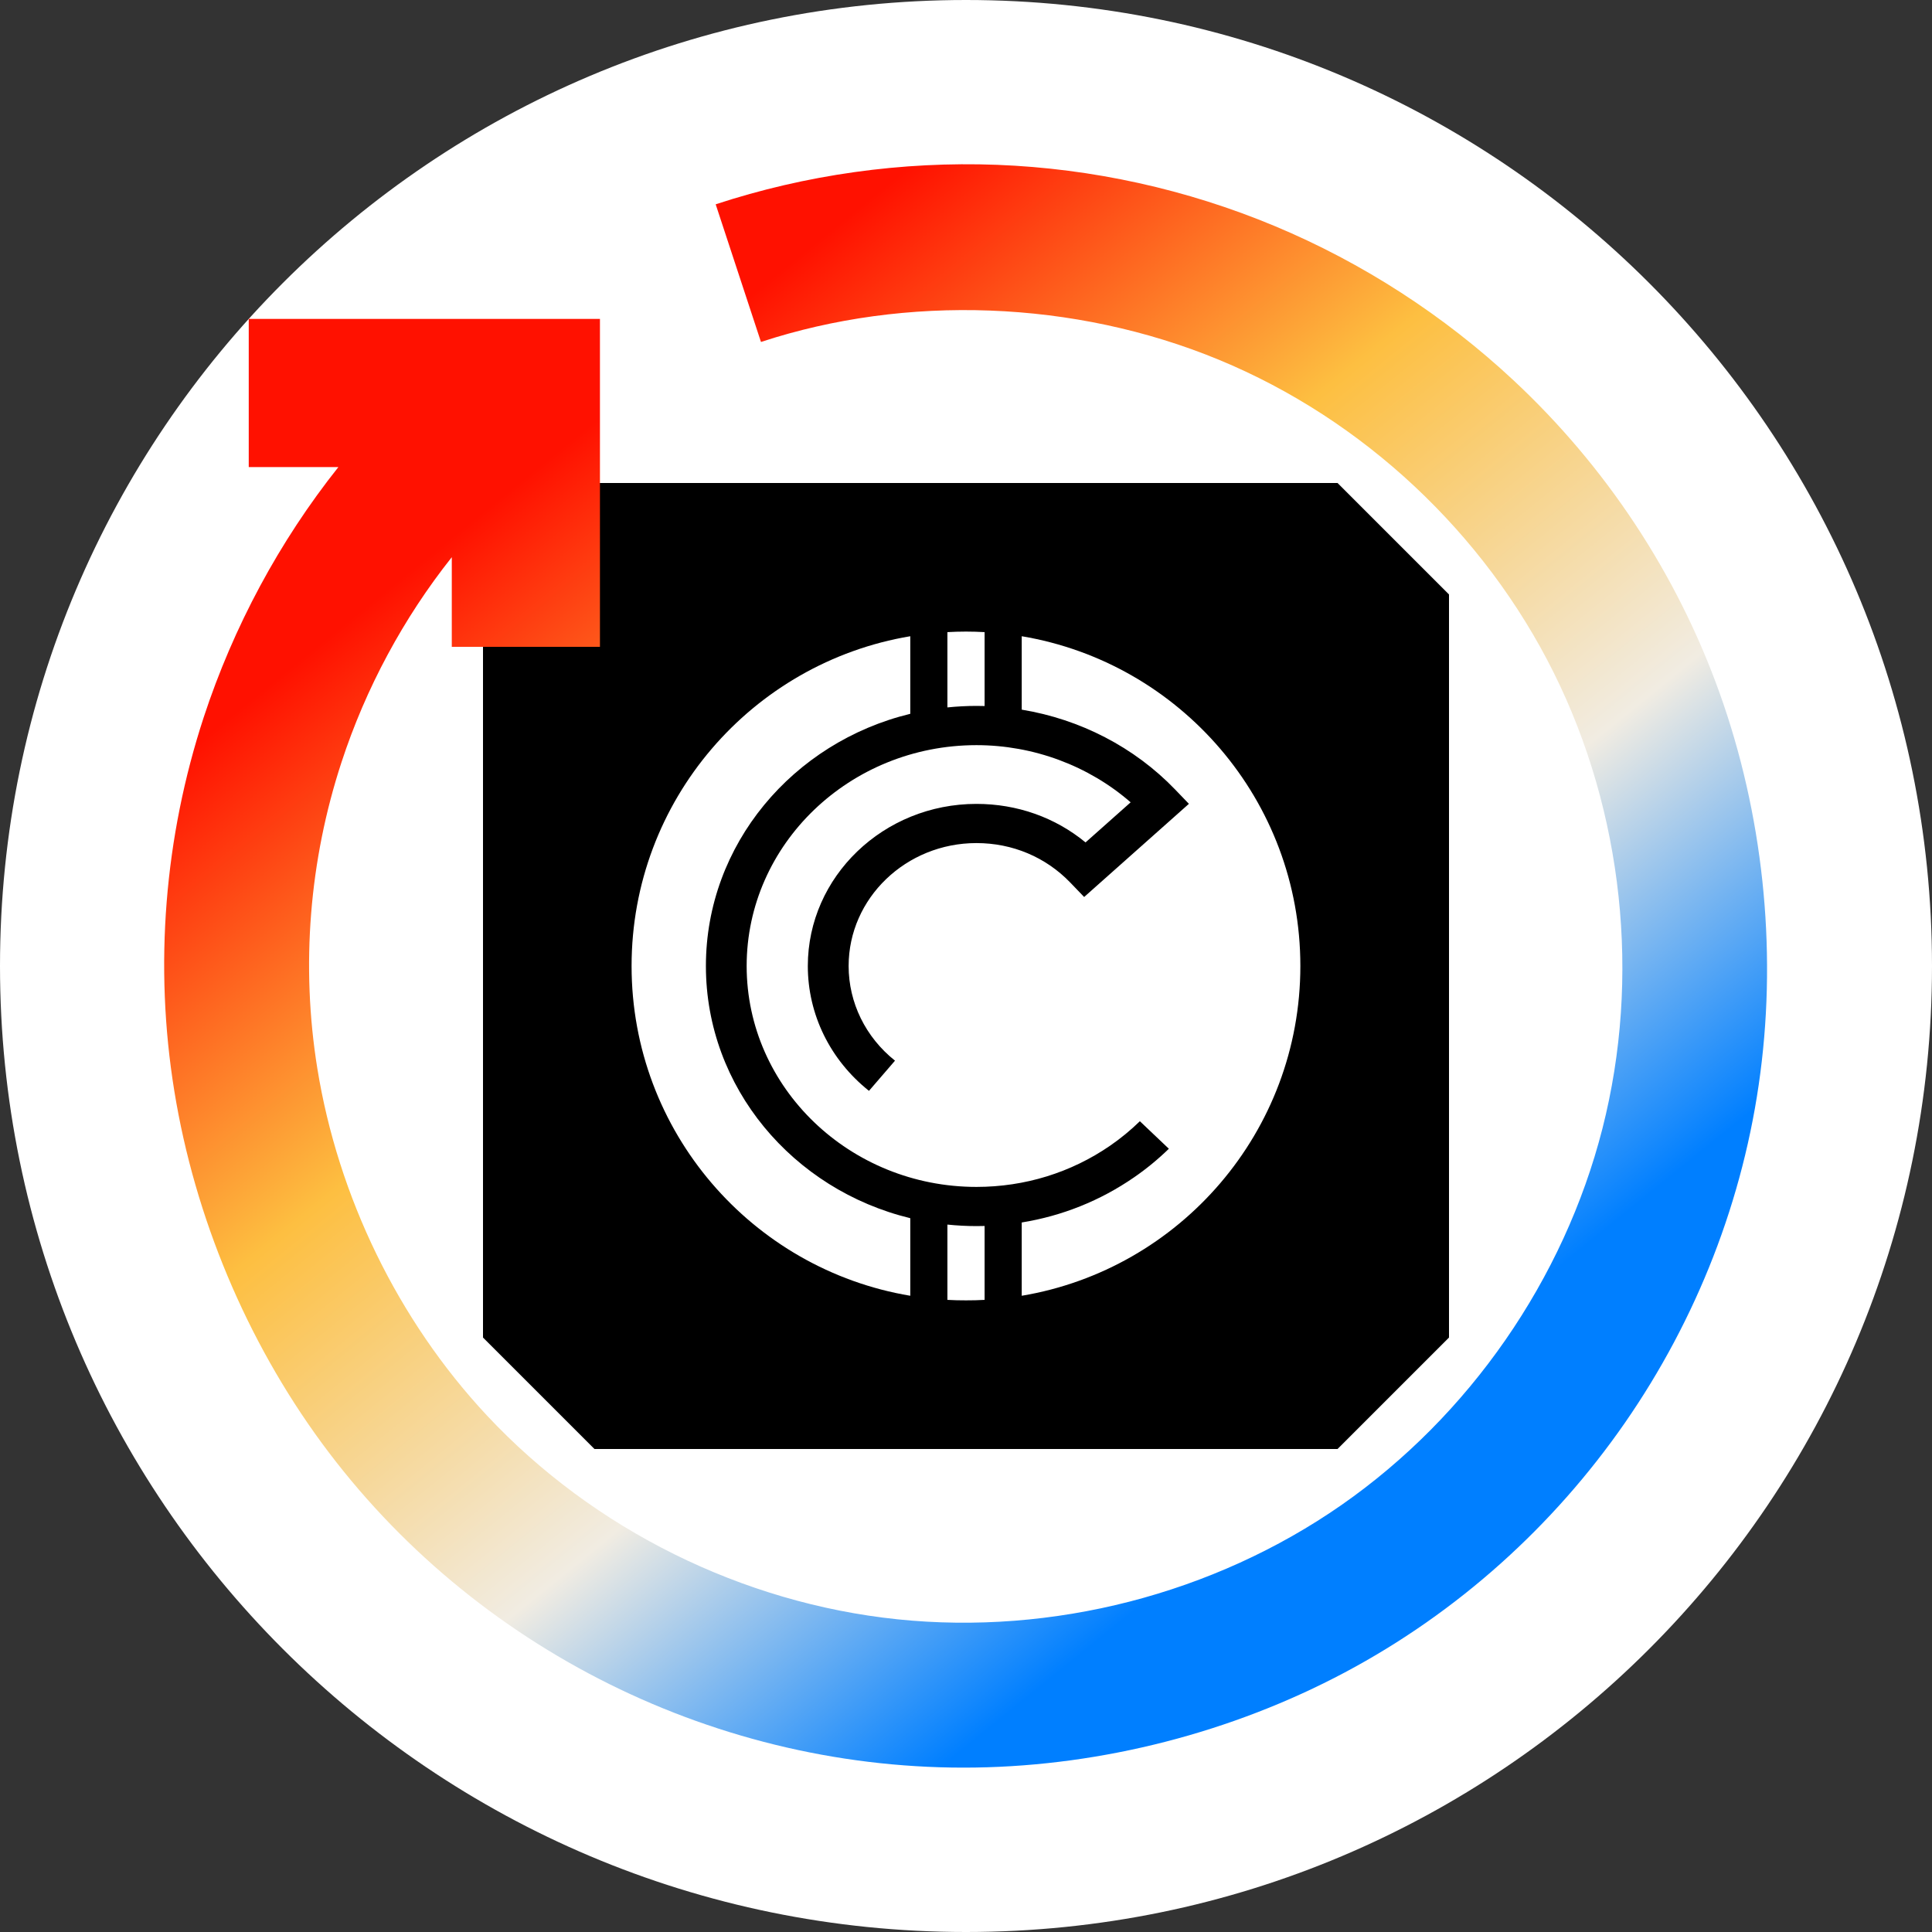 <svg width="32" height="32" viewBox="0 0 32 32" fill="none" xmlns="http://www.w3.org/2000/svg">
<rect x="0" y="0" width="32" height="32" fill="#333333" stroke="none"/>
<path d="M0 16C0 7.163 7.163 0 16 0C24.837 0 32 7.163 32 16C32 24.837 24.837 32 16 32C7.163 32 0 24.837 0 16Z" fill="white"/>
<path fill-rule="evenodd" clip-rule="evenodd" d="M8 9.846L9.846 8H22.154L24 9.846V22.154L22.154 24H9.846L8 22.154V9.846ZM16.308 21.53C16.206 21.536 16.103 21.538 16 21.538C15.897 21.538 15.794 21.536 15.692 21.53V20.283C15.85 20.299 16.011 20.308 16.173 20.308C16.218 20.308 16.263 20.307 16.308 20.306V21.53ZM16.923 21.462V20.248C17.592 20.14 18.224 19.887 18.783 19.501C18.988 19.36 19.182 19.2 19.36 19.027L18.88 18.571C18.729 18.718 18.564 18.854 18.39 18.974C17.741 19.422 16.974 19.659 16.173 19.659C14.075 19.659 12.367 18.017 12.367 16C12.367 13.983 14.075 12.342 16.173 12.342C17.117 12.342 18.031 12.683 18.727 13.289L17.98 13.953C17.477 13.539 16.847 13.315 16.173 13.315C14.633 13.315 13.38 14.52 13.38 16C13.38 16.801 13.749 17.555 14.393 18.068L14.824 17.568C14.336 17.179 14.056 16.607 14.056 16C14.056 14.878 15.005 13.964 16.173 13.964C16.77 13.964 17.322 14.197 17.728 14.619L17.957 14.857L19.692 13.314L19.463 13.076C18.789 12.375 17.89 11.913 16.923 11.754V10.538C19.543 10.977 21.538 13.256 21.538 16C21.538 18.744 19.543 21.023 16.923 21.462ZM16.308 10.47V11.694C16.263 11.693 16.218 11.692 16.173 11.692C16.011 11.692 15.85 11.701 15.692 11.717V10.47C15.794 10.464 15.897 10.461 16 10.461C16.103 10.461 16.206 10.464 16.308 10.47ZM15.077 10.538C12.457 10.977 10.461 13.256 10.461 16C10.461 18.744 12.457 21.023 15.077 21.462V20.177C13.134 19.706 11.692 18.012 11.692 16C11.692 13.988 13.134 12.294 15.077 11.823V10.538Z" fill="black"/>
<path fill-rule="evenodd" clip-rule="evenodd" d="M11.854 3.384C13.345 2.894 14.938 2.67 16.516 2.73C18.094 2.791 19.658 3.136 21.113 3.744C22.568 4.352 23.915 5.223 25.067 6.298C26.591 7.719 27.775 9.498 28.485 11.487C29.195 13.476 29.431 15.677 29.157 17.771C28.884 19.866 28.1 21.855 26.914 23.566C25.728 25.277 24.14 26.709 22.274 27.701C20.409 28.692 18.266 29.244 16.154 29.276C14.041 29.308 11.959 28.82 10.095 27.895C8.23 26.97 6.583 25.606 5.332 23.904C4.081 22.201 3.227 20.159 2.888 18.075C2.549 15.991 2.725 13.865 3.374 11.881C3.866 10.382 4.628 8.964 5.605 7.736H4.12V5.282H9.937V10.714H7.483V9.229C6.683 10.236 6.058 11.397 5.656 12.626C5.124 14.251 4.981 15.995 5.256 17.697C5.598 19.814 6.589 21.865 8.066 23.446C9.834 25.336 12.299 26.554 14.866 26.821C17.432 27.087 20.099 26.403 22.217 24.929C24.335 23.454 25.905 21.19 26.542 18.69C27.179 16.189 26.884 13.453 25.735 11.142C24.586 8.832 22.583 6.948 20.189 5.959C17.794 4.969 15.007 4.874 12.604 5.664L11.854 3.384Z" fill="url(#paint0_linear_327_466960)"/>
<defs>
<linearGradient id="paint0_linear_327_466960" x1="2.043" y1="13.297" x2="15.222" y2="29.576" gradientUnits="userSpaceOnUse">
<stop stop-color="#FF1100"/>
<stop offset="0.344" stop-color="#FDBF41"/>
<stop offset="0.693" stop-color="#F1ECE2"/>
<stop offset="1" stop-color="#007FFF"/>
</linearGradient>
</defs>
</svg>
